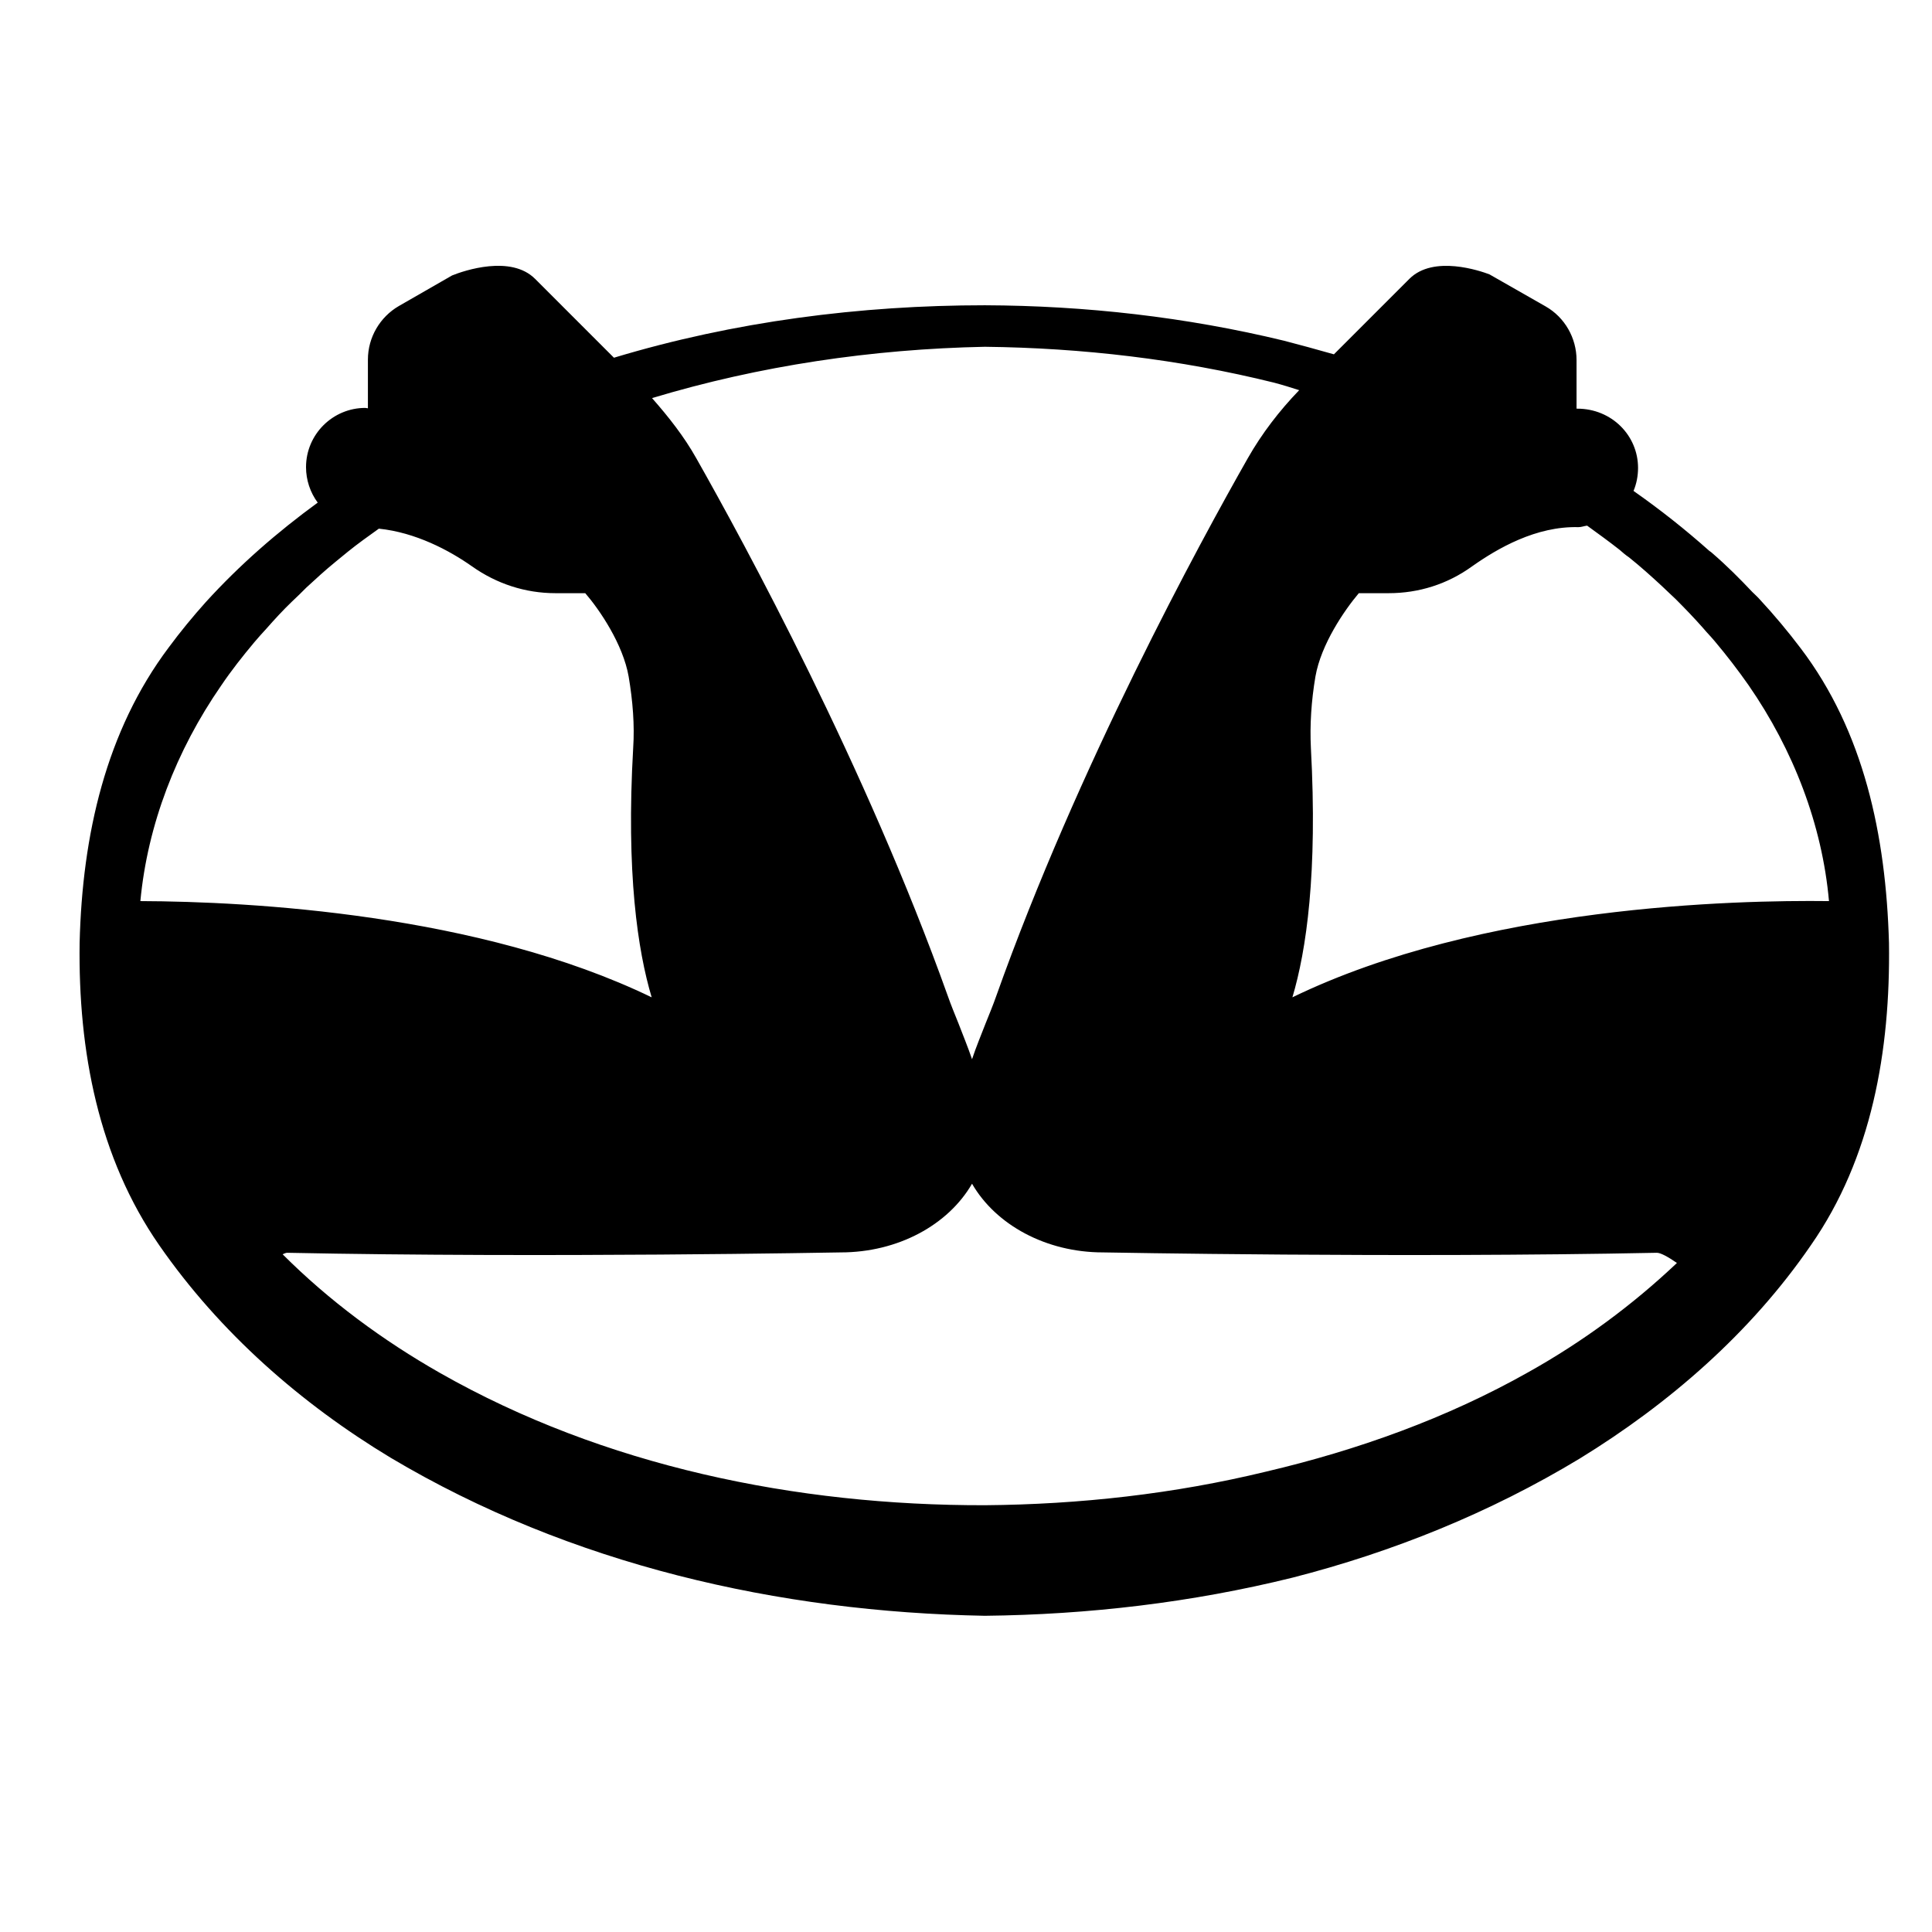<?xml version="1.0" encoding="utf-8"?>
<!-- Generator: Adobe Illustrator 25.4.1, SVG Export Plug-In . SVG Version: 6.00 Build 0)  -->
<svg version="1.1" id="Layer_1" xmlns="http://www.w3.org/2000/svg" xmlns:xlink="http://www.w3.org/1999/xlink" x="0px" y="0px"
	 viewBox="0 0 512 512" style="enable-background:new 0 0 512 512;" xml:space="preserve">
<style type="text/css">
	.st0{fill:none;}
</style>
<ellipse class="st0" cx="255.6" cy="250" rx="234.4" ry="169"/>
<path d="M244.3,265.8c-21.6-60.4-53.3-118.6-66.3-141.7c-3.8-6.7-8.6-12.9-14.1-18.4l-27.8-27.8c-4.3-4.3-15.4,0-15.4,0L102.9,89
	l-1.8,25.3l-6.1-0.6c-5.6,0-10.2,4.6-10.2,10.2c0,5.7,4.5,10.6,10.2,10.5c20.8-0.3,38.9,17.5,38.9,17.5h21.8
	c3.5,3.5,12.4,14.9,14.5,26.6c1.2,6.7,1.7,13.4,1.3,20.1c-3.5,63.6,11.5,78.6,11.5,78.6c-60-38.2-161.6-32.3-161.6-32.3l2.1,32.9
	l30.4,53.9c10,2.3,8.1-6.8,19.2-5.5c67.6,8.1,148,0,148,0c16.4,0,21.3-8.6,29.1-16.4C261,299.1,248.5,277.3,244.3,265.8z"/>
<path d="M271,265.8c21.6-60.4,53.3-118.6,66.3-141.7c3.8-6.7,8.6-12.9,14.1-18.4l27.8-27.8c4.3-4.3,15.4,0,15.4,0l17,14.1l2.6,22.4
	l6.1-0.6c5.6,0,10.2,4.6,10.2,10.2c0,5.7-4.5,10.6-10.2,10.5c-20.8-0.3-38.9,17.5-38.9,17.5h-21.8c-3.5,3.5-12.4,14.9-14.5,26.6
	c-1.2,6.7-1.7,13.4-1.3,20.1c3.5,63.6-11.5,78.6-11.5,78.6c60-38.2,163.5-32.7,163.5-32.7l-1.8,32.7l-32.7,54.5
	c-10,2.3-8.1-6.8-19.2-5.5c-67.6,8.1-148,0-148,0c-16.4,0-21.3-8.6-29.1-16.4C254.3,299.1,266.8,277.3,271,265.8z"/>
<path d="M477.2,171.8c-3.4-4.5-7-8.8-10.8-12.9c-0.6-0.7-1.3-1.3-2-2c-3.4-3.6-6.8-7-10.5-10.2c-0.3-0.3-0.6-0.5-0.9-0.7
	c-6.4-5.7-13.1-11-20.1-15.9c0.8-1.9,1.2-4,1.2-6.1c0-8.6-7-15.7-16.1-15.7c0,0,0,0,0,0l-0.2,0V95.4c0-5.8-3.1-11.3-8.2-14.2
	l-14.9-8.5c-2.4-0.9-14.8-5.2-21.2,1.2l-20,20c-4.2-1.2-9.7-2.7-13.2-3.6c-26-6.3-52.7-9.3-79.3-9.4c-33,0-66.5,4.3-98.3,13.9
	l-20.9-20.9c-6.4-6.4-18.8-2.2-22-0.9l-14.1,8.1c-5,2.9-8.2,8.3-8.2,14.2v12.9l-0.7-0.1c-8.6,0-15.7,7-15.7,15.7
	c0,3.4,1.1,6.7,3.1,9.4c-10.7,7.8-20.7,16.5-29.7,26.4c-3.4,3.8-6.7,7.8-9.8,12c-16.6,22.1-22.9,49.6-23.6,78.3
	c-0.4,28.7,5,56.9,21.1,80.1c16.1,23.2,37.6,42,61.3,56.3c47.7,28.4,102.9,40.9,157.5,41.9c27.4-0.3,54.8-3.5,81.5-10.1
	c26.6-6.8,52.4-17.2,76.2-31.6c23.6-14.5,45.2-33.2,61.2-56.5c16.1-23.1,21.1-51.5,20.7-80.1C499.8,221.3,493.9,193.8,477.2,171.8z
	 M444.1,158.8c2.5,2.5,4.9,5,7.2,7.6c1,1.2,2.1,2.3,3.1,3.5c3.2,3.8,6.2,7.7,9,11.7c11.9,17.2,19.5,37,21.3,57.2
	c-24.8-0.3-92.1,1.2-142.2,25.5c3.7-12.4,6.7-32.9,4.9-66.1c-0.3-6,0.1-12.4,1.2-18.9c1.5-8.6,7.7-17.6,11.5-22.1h7.9
	c8,0,15.6-2.4,22.1-7.1c6.8-4.8,17-10.7,28.2-10.4c0.8,0,1.5-0.3,2.3-0.4c2.9,2.1,5.8,4.2,8.6,6.4c0.8,0.7,1.6,1.4,2.5,2
	c3,2.4,5.9,5,8.7,7.6C441.7,156.5,442.9,157.7,444.1,158.8z M261,91.9c25.8,0.3,51.6,3.3,76.6,9.5c2.3,0.6,4.5,1.3,6.7,2
	c-5.3,5.5-9.9,11.5-13.6,18c-12.8,22.5-45,81.6-66.7,142.6c-0.8,2.3-1.8,4.7-2.8,7.2c-1.2,3.1-2.5,6.2-3.6,9.5
	c-1.1-3.2-2.4-6.4-3.6-9.5c-1-2.5-2-4.9-2.8-7.2c-21.8-61-53.9-120-66.7-142.6c-3.2-5.7-7.3-10.9-11.7-15.9
	C201.3,96.9,231.2,92.5,261,91.9z M58.6,181.7c2.7-4,5.7-7.8,8.8-11.5c1-1.2,2.1-2.4,3.2-3.6c2.2-2.5,4.4-4.9,6.8-7.2
	c1.3-1.2,2.5-2.4,3.8-3.7c2.5-2.3,5-4.6,7.7-6.8c1.1-0.9,2.2-1.8,3.3-2.7c2.6-2.1,5.4-4.1,8.2-6.1c9.7,1,18.6,5.7,24.7,10
	c6.5,4.6,14.1,7.1,22.1,7.1h7.9c3.8,4.4,10,13.5,11.5,22.1c1.1,6.5,1.6,12.9,1.2,18.9c-1.9,33.2,1.2,53.7,4.9,66.1
	C127,242.2,66.5,238.9,37.2,238.8C39.1,218.6,46.7,198.9,58.6,181.7z M67.3,323.8c-2.1-2.4-4.3-4.8-6.2-7.3
	C46.5,297.2,37.4,274,36.7,250c0-0.1,0-0.2,0-0.3c31.4,0.1,100.6,3.8,145.1,32.1c2.3,1.5,5.3,1,7-1.1c1.8-2.1,1.7-5.2-0.2-7.2
	c-0.1-0.2-13.3-15.5-10-74.6c0.4-6.9-0.1-14.1-1.4-21.4c-2.4-13.5-12.4-25.9-16-29.5c-1-1-2.4-1.6-3.9-1.6h-10.3
	c-5.7,0-11.1-1.7-15.8-5c-8.1-5.8-21-12.5-34.7-12.4c-1.4,0-2.5-0.7-3.1-1.3c-1-1-1.6-2.3-1.6-3.7c0-2.6,2.1-4.8,4.3-4.8l6.1,0.6
	c1.2,0.1,2.4-0.3,3.4-0.9l4.2,4.2c1,1,2.4,1.6,3.8,1.6c0.6,0,1.2-0.1,1.7-0.3l13.2-4.4l14,14c1.1,1.1,2.5,1.6,3.9,1.6
	s2.8-0.5,3.9-1.6c2.1-2.1,2.1-5.6,0-7.7l-12.5-12.5l1.6-1.6c1.1-1.1,1.6-2.5,1.6-3.9s-0.5-2.8-1.6-3.9l-10.9-10.9
	c-2.1-2.1-5.6-2.1-7.7,0c-1.1,1.1-1.6,2.5-1.6,3.9s0.5,2.8,1.6,3.9l7,7l-0.7,0.7l-11.9,4l-6.9-6.9V95.4c0-1.9,1-3.8,2.7-4.7
	l13.3-7.8c4-1.5,8.6-2,9.6-1.2l27.8,27.8c5.2,5.2,9.6,11,13.2,17.3c12.7,22.3,44.4,80.6,66,140.8c0.9,2.4,1.9,4.9,2.9,7.6
	c3.8,9.5,8.1,20.3,6.3,28.2c-2.2,10-14,17.5-27.5,17.5c-0.8,0-77.7,1.5-146.4,0.1C73.5,320.9,70.3,322.1,67.3,323.8z M405.1,363.6
	c-21.6,12.2-45.3,20.7-69.6,26.4c-24.3,5.9-49.4,8.7-74.5,8.9c-50.1,0.1-101-10.4-144.3-35c-15.3-8.7-29.5-19.2-41.8-31.5
	c0.4-0.2,0.9-0.4,1.2-0.4c68.9,1.4,146-0.1,146.7-0.1c15.2,0,28.5-7.3,34.8-18.2c6.3,10.9,19.6,18.2,34.7,18.2
	c0.8,0,77.9,1.5,146.8,0.1c1,0,3,1.1,5.3,2.7C432.7,345.8,419.4,355.6,405.1,363.6z M460.9,316.4c-2.7,3.6-5.7,6.9-8.8,10.3
	c-4-3-8.8-5.7-13-5.7c-0.1,0-0.1,0-0.2,0c-68.7,1.4-145.6-0.1-146.5-0.1c-13.4,0-25.2-7.5-27.4-17.5c-1.8-7.9,2.5-18.7,6.3-28.2
	c1-2.6,2.1-5.2,2.9-7.6c21.5-60.2,53.3-118.5,66-140.8c3.6-6.3,8-12.1,13.2-17.3l27.8-27.8c1-0.7,5.7-0.3,8.9,0.8l14.1,8.1
	c1.7,1,2.7,2.8,2.7,4.7V106l-6.9,6.9l-11.9-4l-0.7-0.7l7-7c1.1-1.1,1.6-2.5,1.6-3.9s-0.5-2.8-1.6-3.9c-2.1-2.1-5.6-2.1-7.7,0
	l-10.9,10.9c-1.1,1.1-1.6,2.5-1.6,3.9s0.5,2.8,1.6,3.9l1.6,1.6l-12.5,12.5c-2.1,2.1-2.1,5.6,0,7.7c1.1,1.1,2.5,1.6,3.8,1.6
	c1.4,0,2.8-0.5,3.9-1.6l14-14l13.2,4.4c0.6,0.2,1.1,0.3,1.7,0.3c1.4,0,2.8-0.6,3.9-1.6l4.2-4.2c1,0.6,2.1,1,3.4,0.9l5.6-0.6
	c2.6,0,4.8,2.1,4.8,4.8c0,1.4-0.6,2.8-1.6,3.7c-0.6,0.6-1.7,1.2-3.1,1.3c-13.9,0.1-26.6,6.6-34.7,12.4c-4.6,3.3-10.1,5-15.8,5h-10.3
	c-1.5,0-2.8,0.6-3.9,1.6c-3.6,3.6-13.6,16.1-16,29.5c-1.3,7.3-1.8,14.5-1.4,21.4c3.3,59.1-9.9,74.4-9.9,74.5c-2,2-2.1,5.1-0.4,7.3
	c1.7,2.2,4.8,2.7,7.2,1.2c48.1-30.6,126.2-32.4,151.8-32.1c0,0.1,0,0.1,0,0.2C484.6,274,475.4,297.1,460.9,316.4z"/>
</svg>
